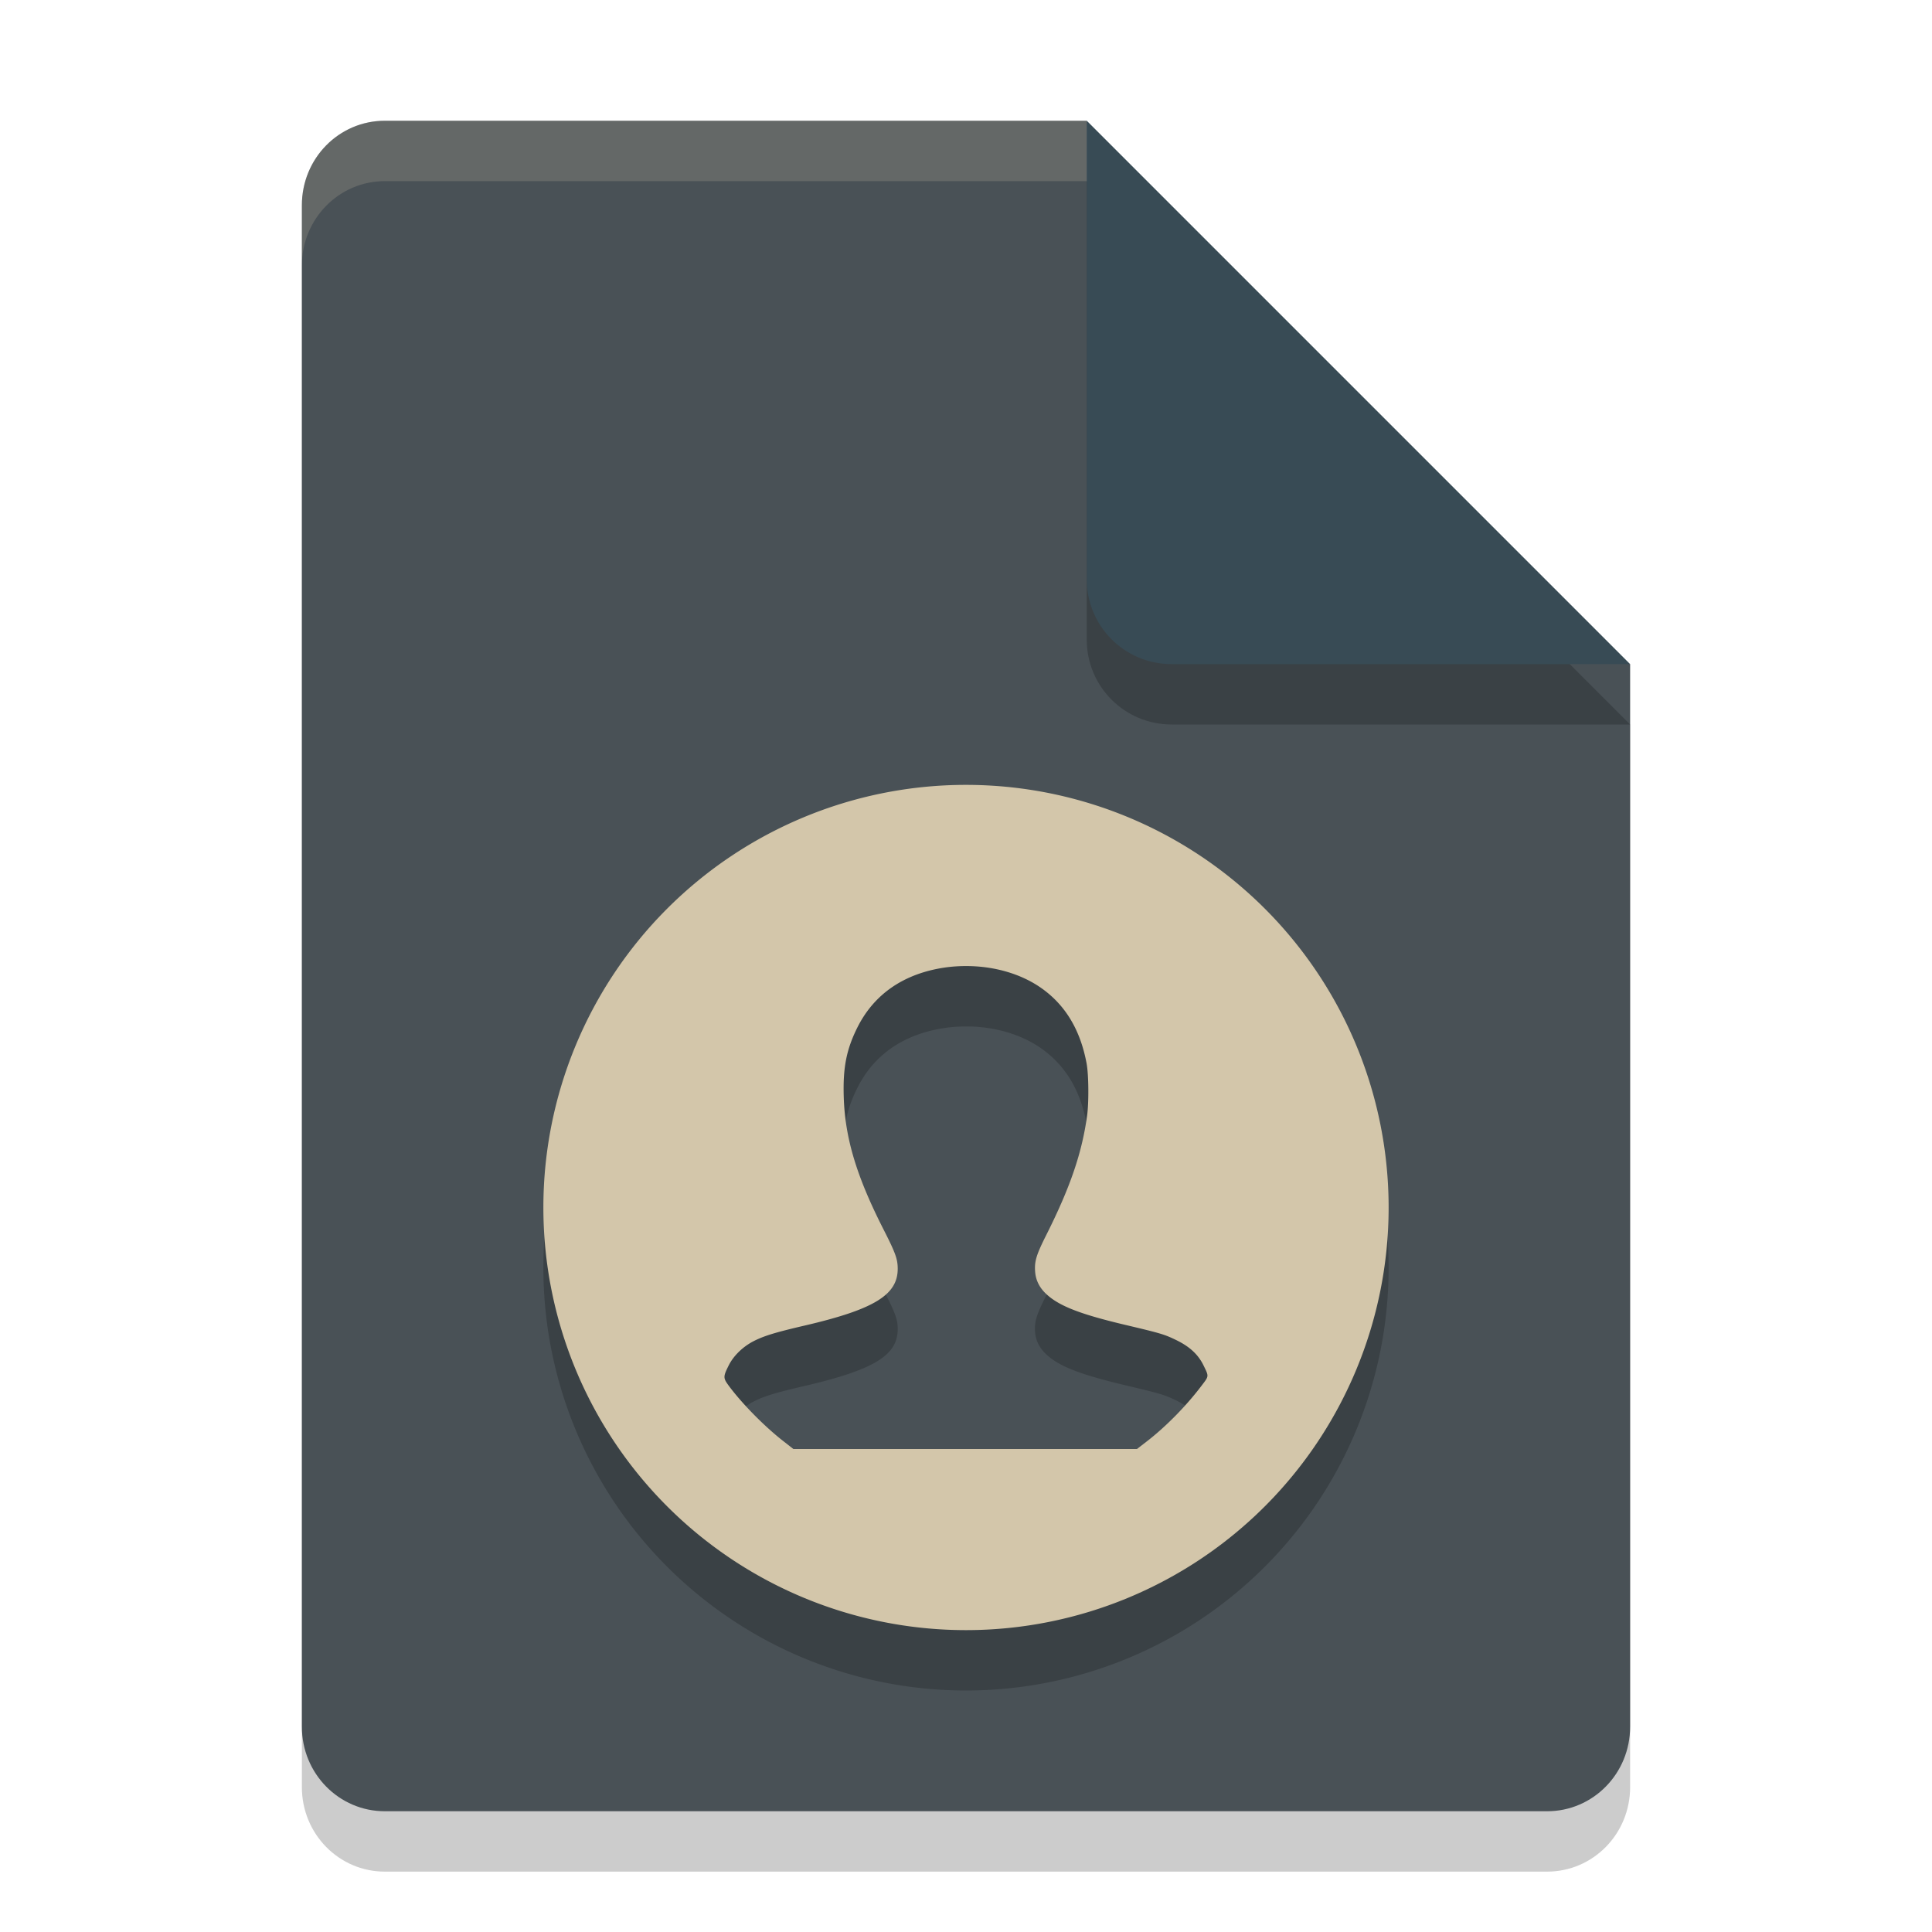 <svg xmlns="http://www.w3.org/2000/svg" width="32" height="32" version="1.1">
 <path style="opacity:0.2" d="M 6.375,3 C 5.613,3 5,3.624 5,4.4 V 29.6 C 5,30.375 5.613,31 6.375,31 h 19.25 C 26.386,31 27,30.375 27,29.6 V 12 L 20,10 18,3 Z"/>
 <path style="fill:#495156" d="M 6.375,2 C 5.613,2 5,2.624 5,3.4 V 28.6 C 5,29.375 5.613,30 6.375,30 h 19.25 C 26.386,30 27,29.375 27,28.6 V 11 L 20,9 18,2 Z"/>
 <path style="opacity:0.2" d="M 15.986,14 A 7,7 0 0 0 9,21 a 7,7 0 0 0 7,7 7,7 0 0 0 7,-7 7,7 0 0 0 -7,-7 7,7 0 0 0 -0.014,0 z m 0.09,3.002 c 0.422,0.012 0.829,0.132 1.143,0.344 0.416,0.281 0.675,0.702 0.779,1.271 0.034,0.186 0.038,0.639 0.008,0.859 -0.085,0.619 -0.279,1.188 -0.678,1.982 -0.163,0.324 -0.196,0.432 -0.184,0.604 0.01,0.138 0.069,0.259 0.18,0.365 0.212,0.203 0.564,0.339 1.326,0.52 0.582,0.138 0.637,0.155 0.83,0.248 0.223,0.108 0.365,0.24 0.453,0.42 0.091,0.187 0.092,0.173 -0.031,0.336 -0.251,0.33 -0.582,0.669 -0.898,0.916 L 18.832,25 h -2.846 -2.846 l -0.17,-0.133 c -0.313,-0.244 -0.692,-0.63 -0.906,-0.924 -0.088,-0.121 -0.087,-0.145 0.008,-0.332 0.08,-0.158 0.234,-0.307 0.412,-0.398 0.172,-0.088 0.359,-0.145 0.846,-0.258 1.15,-0.268 1.542,-0.508 1.539,-0.945 -9.16e-4,-0.154 -0.036,-0.255 -0.227,-0.629 -0.454,-0.891 -0.648,-1.53 -0.668,-2.215 -0.014,-0.484 0.045,-0.785 0.227,-1.148 0.278,-0.555 0.774,-0.893 1.451,-0.992 0.141,-0.021 0.283,-0.027 0.424,-0.023 z"/>
 <path style="fill:#d3c6aa" d="M 15.986 13 A 7 7 0 0 0 9 20 A 7 7 0 0 0 16 27 A 7 7 0 0 0 23 20 A 7 7 0 0 0 16 13 A 7 7 0 0 0 15.986 13 z M 16.076 16.002 C 16.498 16.014 16.905 16.134 17.219 16.346 C 17.635 16.627 17.893 17.048 17.998 17.617 C 18.032 17.803 18.036 18.256 18.006 18.477 C 17.921 19.096 17.727 19.665 17.328 20.459 C 17.165 20.783 17.132 20.891 17.145 21.062 C 17.155 21.201 17.213 21.322 17.324 21.428 C 17.536 21.63 17.888 21.767 18.65 21.947 C 19.233 22.085 19.288 22.102 19.48 22.195 C 19.704 22.303 19.846 22.435 19.934 22.615 C 20.025 22.802 20.026 22.788 19.902 22.951 C 19.652 23.282 19.32 23.621 19.004 23.867 L 18.832 24 L 15.986 24 L 13.141 24 L 12.971 23.867 C 12.658 23.623 12.279 23.237 12.064 22.943 C 11.976 22.822 11.978 22.798 12.072 22.611 C 12.152 22.453 12.306 22.304 12.484 22.213 C 12.657 22.125 12.844 22.068 13.33 21.955 C 14.48 21.687 14.872 21.447 14.869 21.01 C 14.868 20.856 14.833 20.755 14.643 20.381 C 14.188 19.49 13.995 18.851 13.975 18.166 C 13.96 17.682 14.02 17.381 14.201 17.018 C 14.479 16.462 14.975 16.124 15.652 16.025 C 15.793 16.005 15.936 15.998 16.076 16.002 z"/>
 <path style="opacity:0.2" d="M 27,12 18,3 v 7.594 C 18,11.373 18.628,12 19.406,12 Z"/>
 <path style="fill:#384b55" d="M 27,11 18,2 V 9.594 C 18,10.373 18.628,11 19.406,11 Z"/>
 <path style="opacity:0.2;fill:#d3c6aa" d="M 6.375,2 C 5.613,2 5,2.625 5,3.4 v 1 C 5,3.625 5.613,3 6.375,3 H 18 V 2 Z"/>
</svg>
